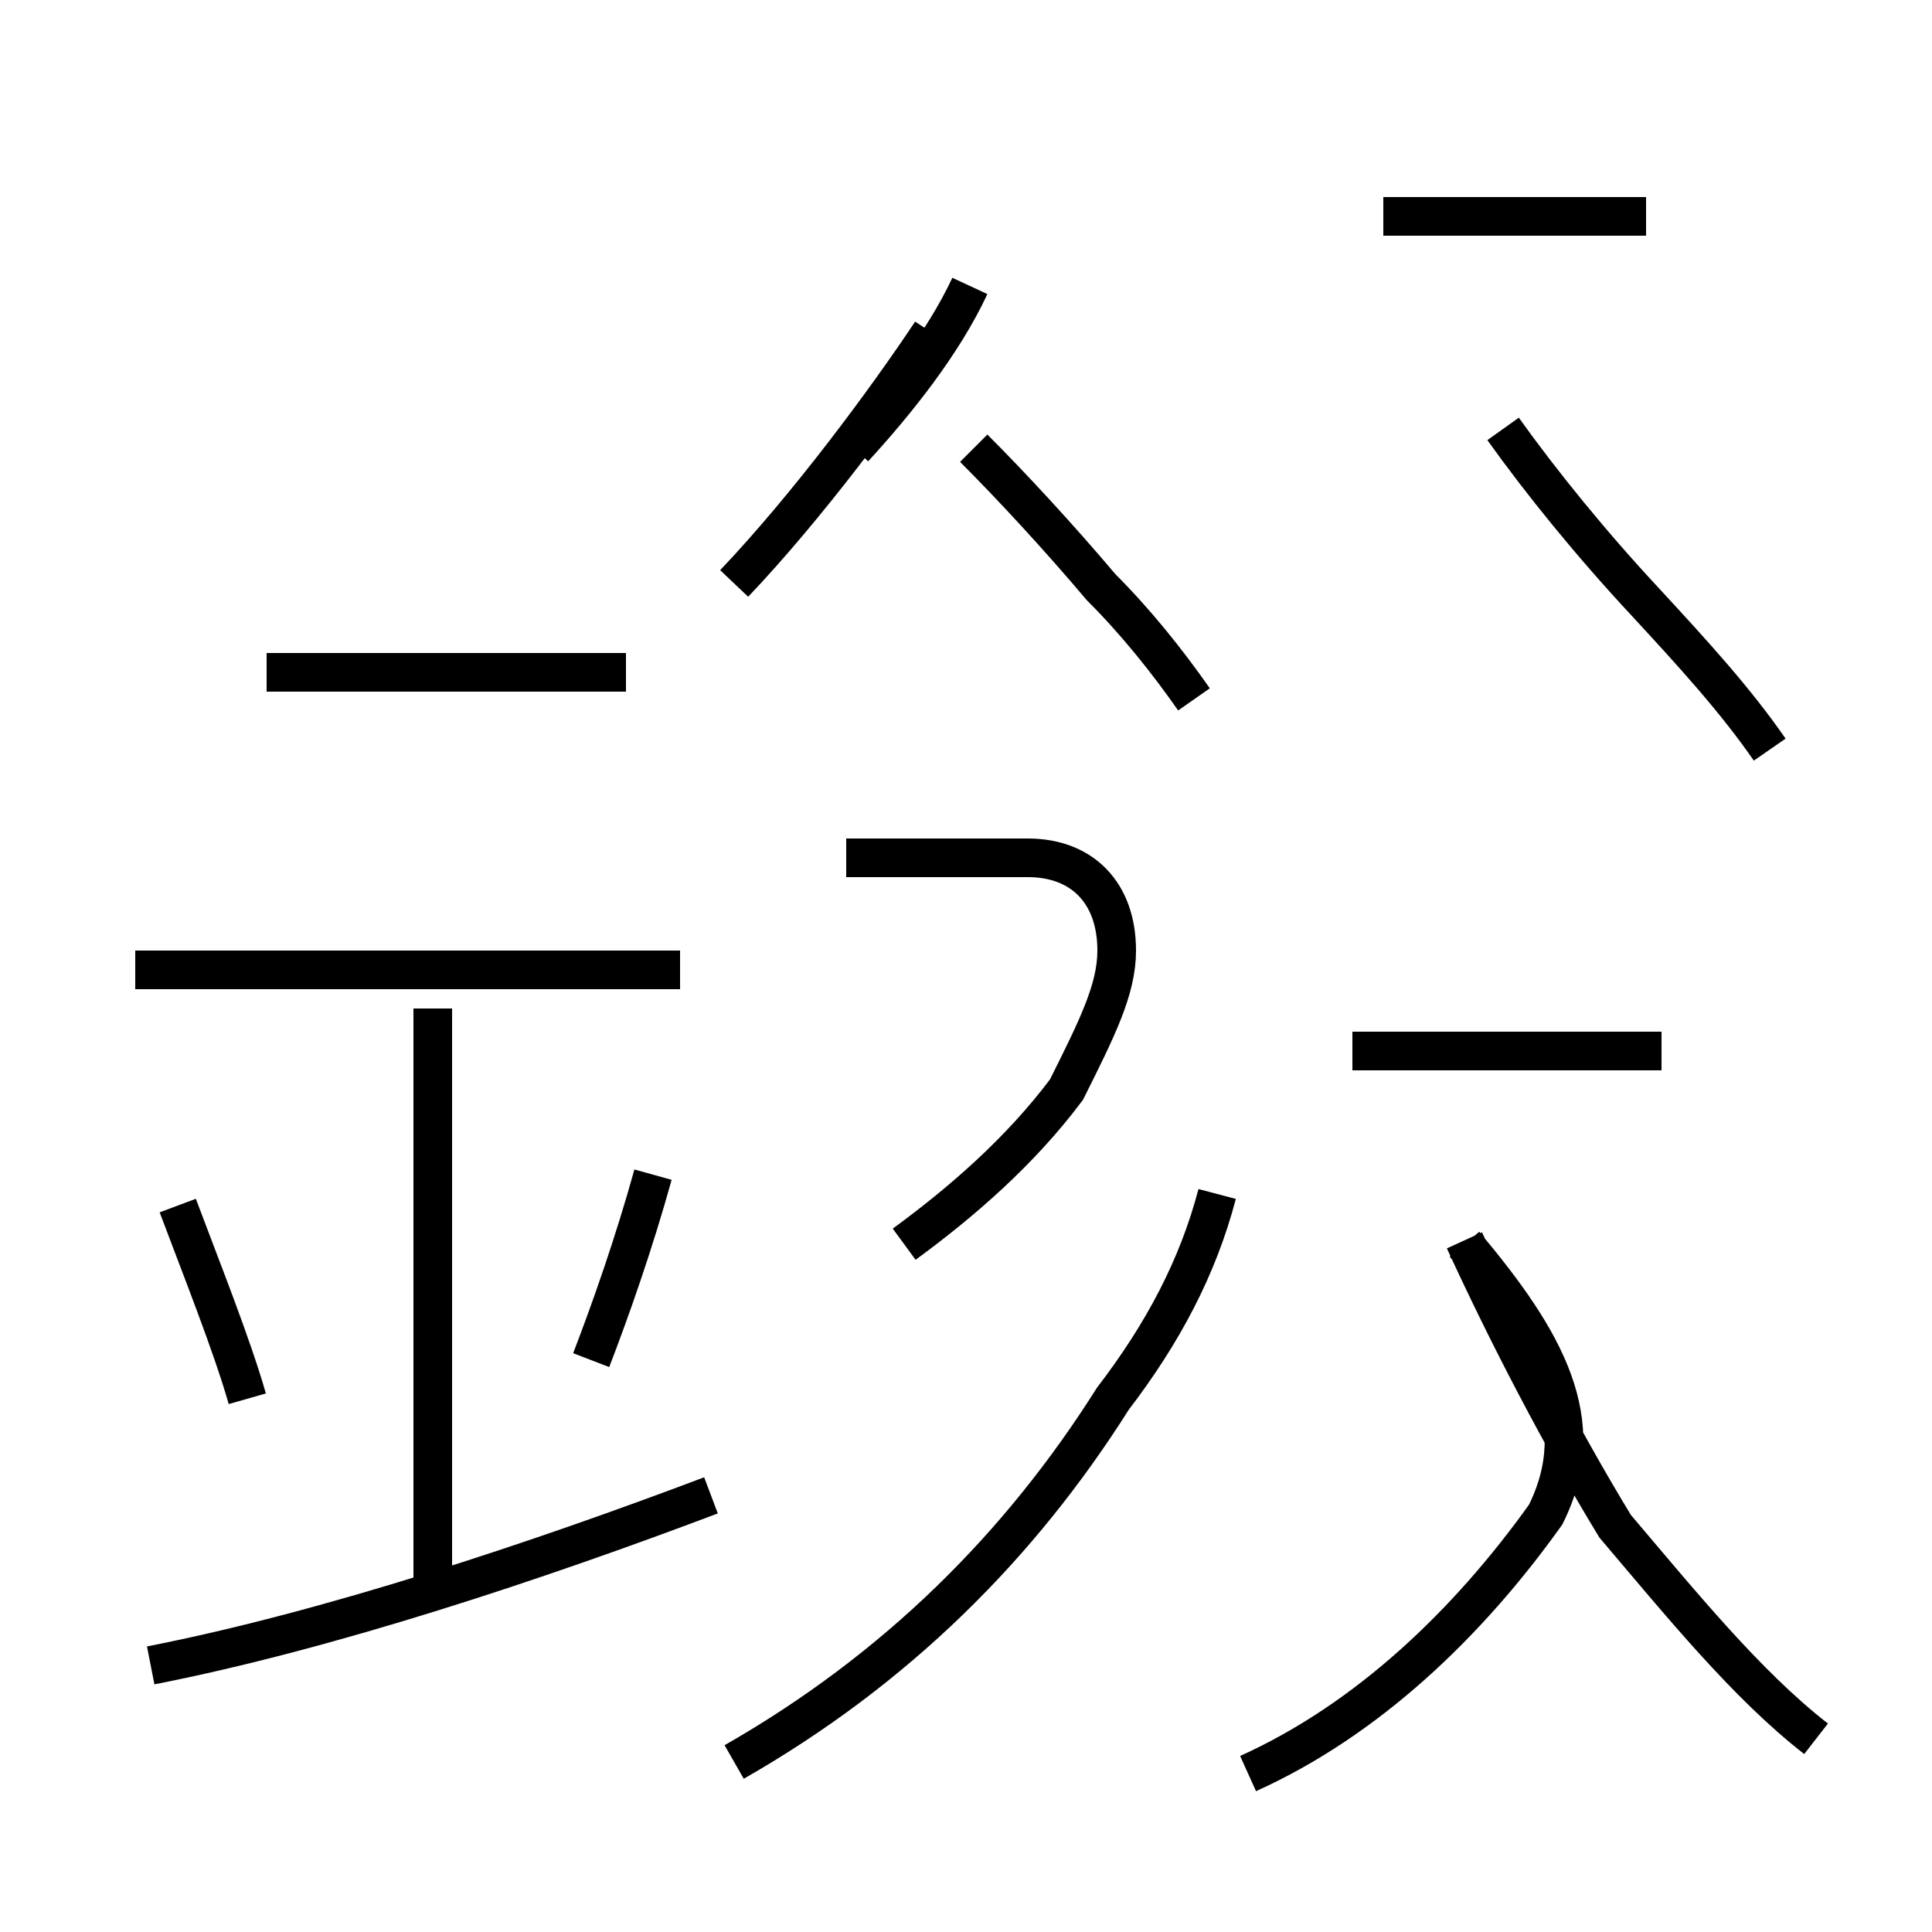 <?xml version='1.0' encoding='utf8'?>
<svg viewBox="0.0 -44.0 50.0 50.0" version="1.1" xmlns="http://www.w3.org/2000/svg">
<rect x="0.0" y="-44.0" width="50.0" height="50.0" fill="#808080" stroke="none"/>
<rect x="-1000" y="-1000" width="2000" height="2000" stroke="white" fill="white"/>
<g style="fill:none; stroke:#000000;  stroke-width:1">
<path d="M 3.9 0.9 C 8.5 1.8 13.9 3.6 18.4 5.3 M 17.6 18.9 L 3.5 18.9 M 16.2 26.6 L 6.9 26.6 M 11.2 2.8 L 11.2 17.9 M 19.0 28.9 C 20.9 30.9 22.9 33.6 24.1 35.4 M 23.4 11.8 C 24.9 12.9 26.4 14.2 27.6 15.8 C 28.4 17.4 28.9 18.4 28.9 19.4 C 28.9 20.9 28.0 21.8 26.6 21.8 L 21.9 21.8 M 19.0 -1.6 C 23.2 0.8 26.4 4.0 28.8 7.8 C 30.1 9.5 31.0 11.2 31.5 13.1 M 22.1 32.4 C 23.2 33.6 24.4 35.1 25.1 36.6 M 30.9 25.9 C 30.2 26.9 29.4 27.9 28.5 28.8 C 27.4 30.1 26.2 31.4 25.2 32.4 M 47.0 -1.0 C 45.2 0.4 43.5 2.5 41.8 4.5 C 40.4 6.8 39.0 9.5 37.9 11.9 M 43.0 16.8 L 35.0 16.8 M 35.8 38.4 L 42.6 38.4 M 32.3 -1.9 C 35.4 -0.5 38.0 2.0 40.0 4.8 C 41.2 7.2 40.0 9.3 37.9 11.8 M 45.8 24.6 C 44.9 25.9 43.8 27.1 42.6 28.4 C 41.2 29.9 39.9 31.5 38.9 32.9 M 4.6 12.8 C 5.2 11.2 6.0 9.2 6.4 7.8 M 16.9 13.6 C 16.4 11.8 15.8 10.1 15.3 8.8" transform="scale(1, -1)" />
</g>
</svg>